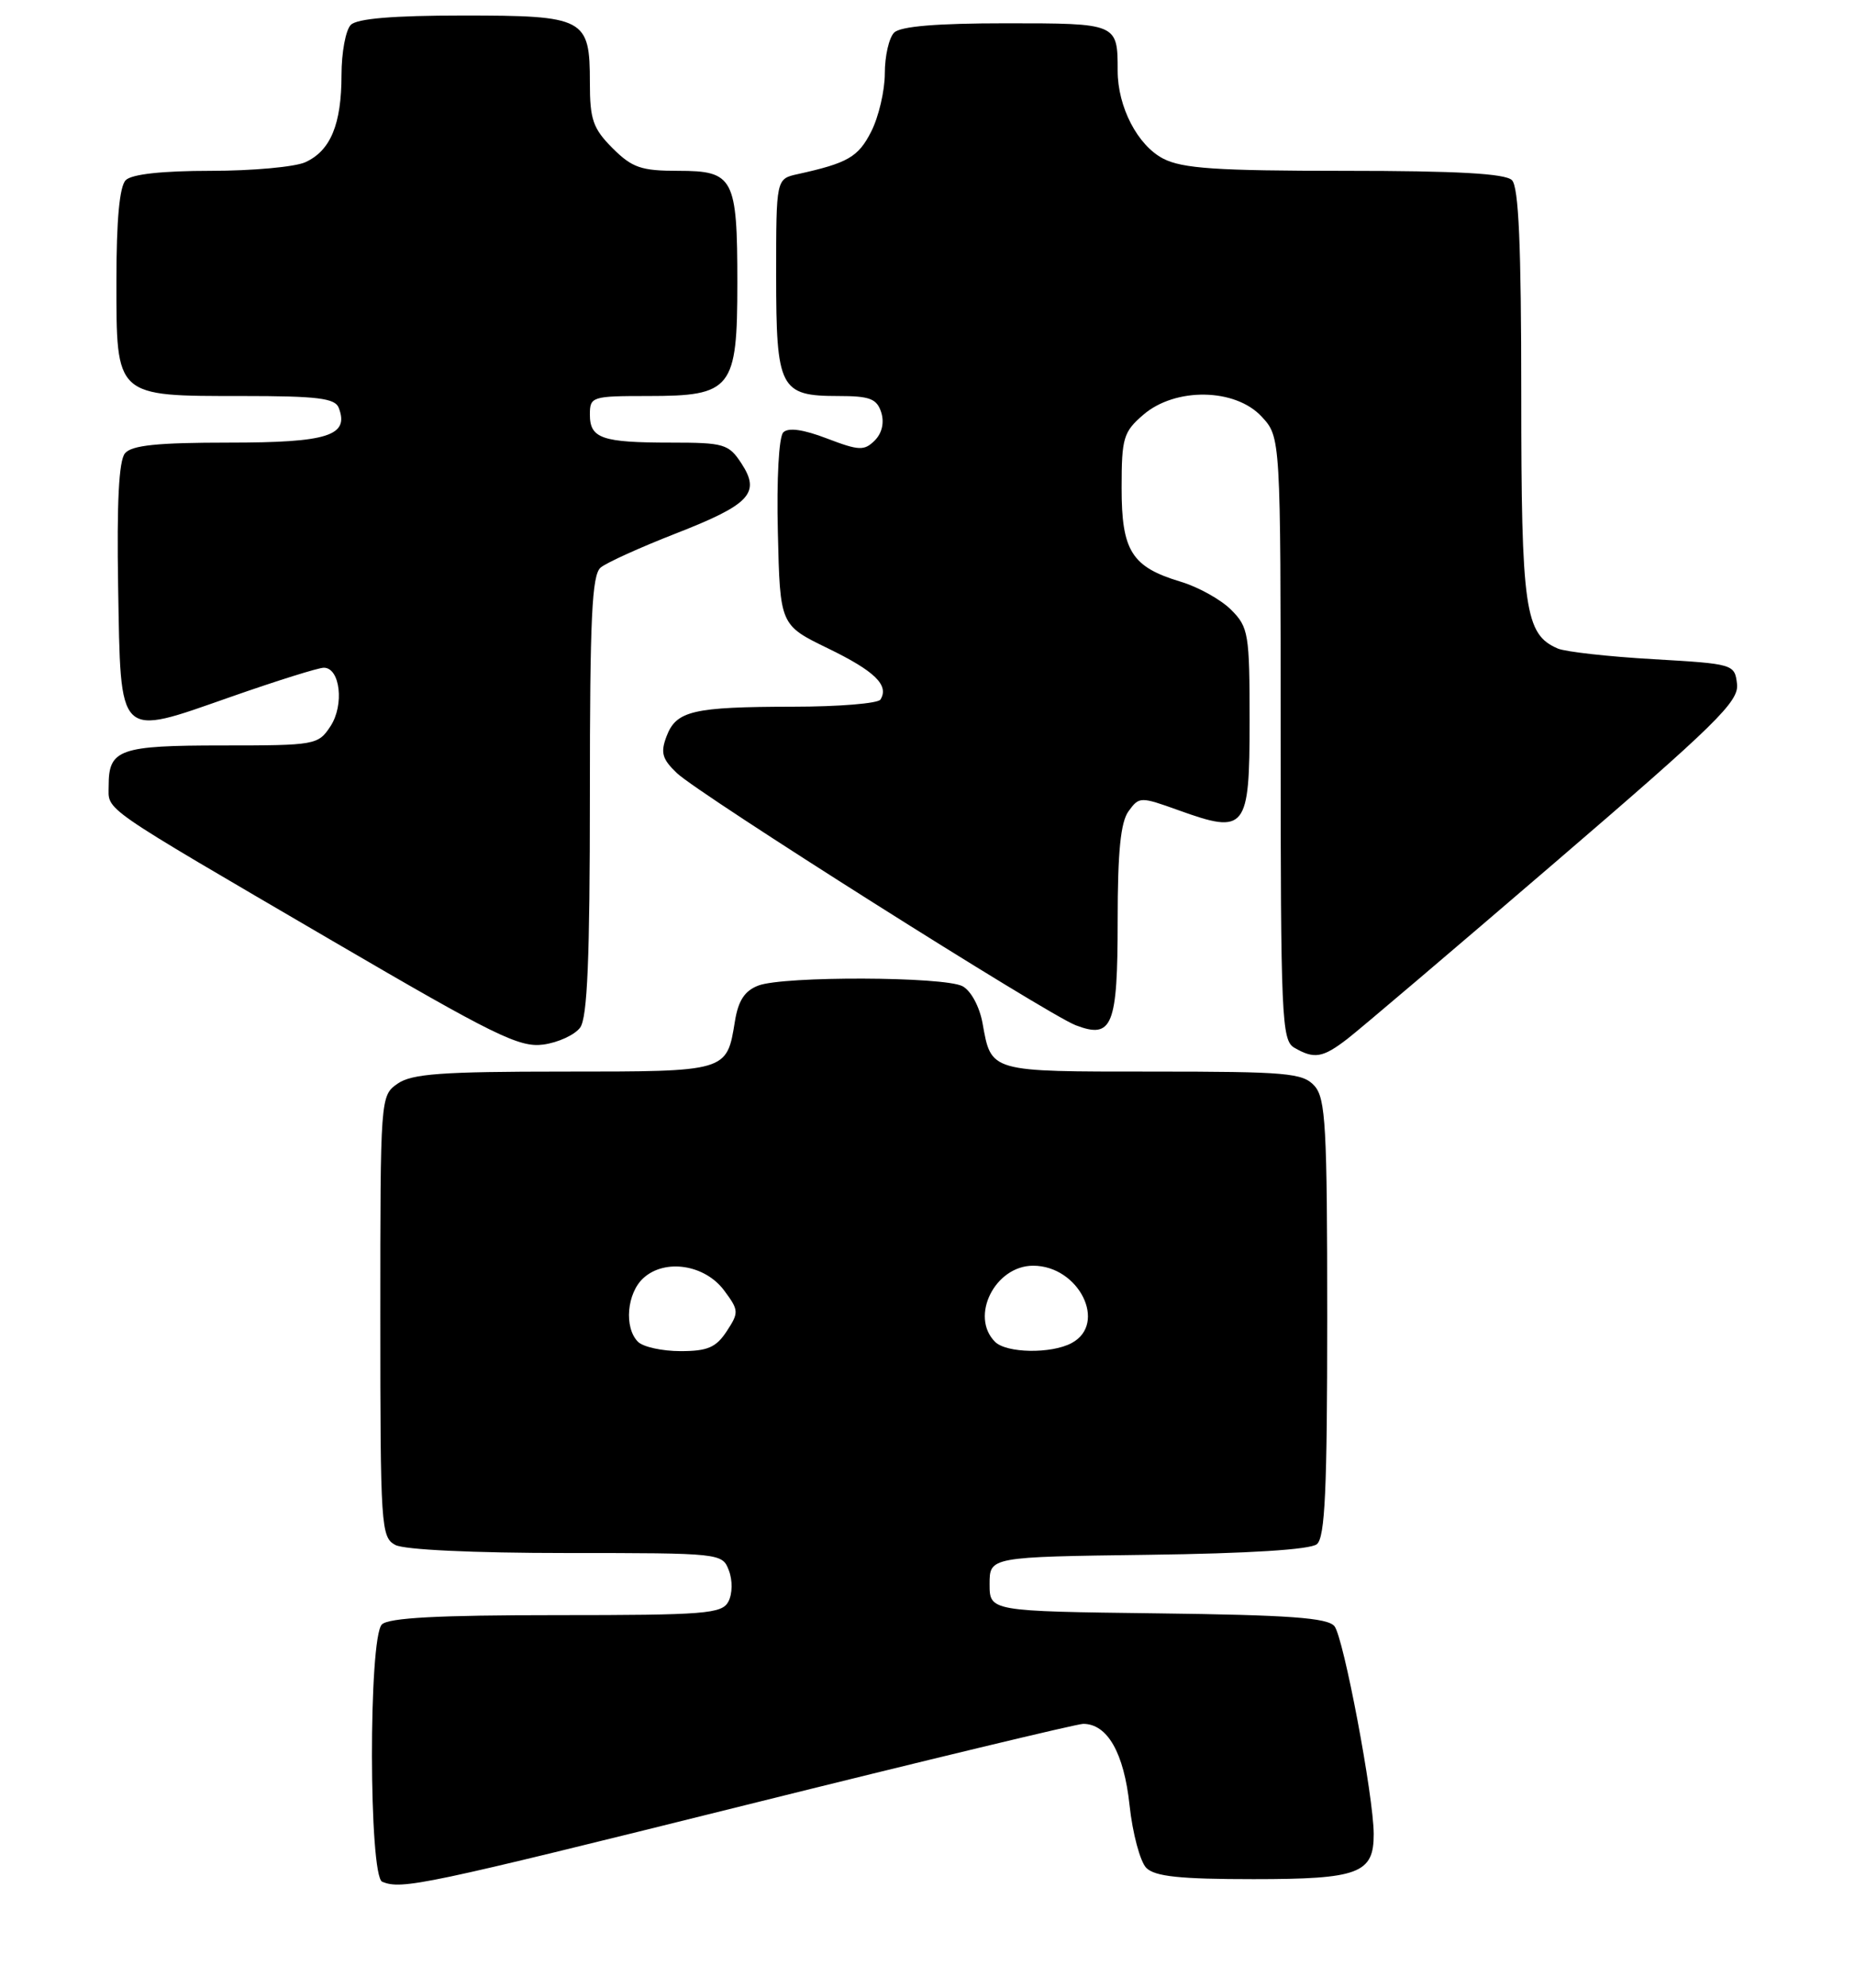 <?xml version="1.0" encoding="UTF-8" standalone="no"?>
<!DOCTYPE svg PUBLIC "-//W3C//DTD SVG 1.1//EN" "http://www.w3.org/Graphics/SVG/1.1/DTD/svg11.dtd" >
<svg xmlns="http://www.w3.org/2000/svg" xmlns:xlink="http://www.w3.org/1999/xlink" version="1.1" viewBox="0 0 239 256">
 <g >
 <path fill="currentColor"
d=" M 95.91 232.50 C 119.13 226.72 138.77 222.00 139.56 222.00 C 142.68 222.00 144.81 225.74 145.53 232.46 C 145.92 236.11 146.90 239.75 147.69 240.55 C 148.80 241.66 152.04 242.00 161.50 242.00 C 175.07 242.00 177.01 241.27 176.99 236.18 C 176.98 231.34 173.10 210.83 171.93 209.42 C 171.04 208.34 166.08 207.98 149.14 207.77 C 127.50 207.50 127.50 207.50 127.50 204.00 C 127.50 200.50 127.50 200.50 147.92 200.23 C 160.93 200.06 168.83 199.56 169.67 198.86 C 170.72 197.99 171.00 191.79 171.00 169.71 C 171.00 145.01 170.80 141.44 169.35 139.83 C 167.85 138.18 165.82 138.00 148.47 138.00 C 127.39 138.00 127.73 138.10 126.59 131.76 C 126.20 129.63 125.10 127.59 124.02 127.01 C 121.66 125.75 100.98 125.68 97.71 126.92 C 95.95 127.59 95.12 128.85 94.69 131.51 C 93.63 138.04 93.77 138.00 72.60 138.00 C 56.88 138.00 53.05 138.28 51.22 139.56 C 49.01 141.10 49.00 141.30 49.00 169.52 C 49.00 196.58 49.09 197.98 50.93 198.96 C 52.08 199.58 61.02 200.00 72.97 200.00 C 92.89 200.00 93.07 200.02 93.91 202.25 C 94.40 203.53 94.37 205.25 93.85 206.25 C 93.02 207.83 90.90 208.00 71.66 208.00 C 56.46 208.00 50.06 208.34 49.20 209.20 C 47.47 210.93 47.51 241.64 49.25 242.34 C 51.80 243.37 54.55 242.79 95.91 232.50 Z  M 173.62 133.77 C 175.20 132.55 187.21 122.35 200.30 111.11 C 221.14 93.22 224.06 90.35 223.80 88.09 C 223.50 85.53 223.37 85.49 213.00 84.89 C 207.22 84.56 201.70 83.94 200.71 83.52 C 196.46 81.70 196.00 78.49 196.00 50.75 C 196.00 31.59 195.67 24.07 194.80 23.20 C 193.95 22.35 187.74 22.00 173.25 22.00 C 156.73 22.00 152.33 21.70 149.87 20.43 C 146.57 18.72 144.00 13.78 144.00 9.11 C 144.00 3.00 143.99 3.00 129.59 3.00 C 120.67 3.00 116.01 3.39 115.20 4.20 C 114.54 4.86 114.00 7.22 114.00 9.45 C 114.00 11.68 113.21 15.05 112.25 16.94 C 110.58 20.23 109.24 21.00 102.75 22.43 C 100.00 23.04 100.00 23.04 100.00 35.45 C 100.00 50.06 100.49 51.00 108.00 51.00 C 112.07 51.00 112.97 51.34 113.54 53.11 C 113.95 54.43 113.64 55.79 112.70 56.73 C 111.35 58.07 110.69 58.05 106.55 56.47 C 103.50 55.30 101.57 55.03 100.92 55.68 C 100.35 56.25 100.05 61.67 100.22 68.58 C 100.50 80.50 100.50 80.50 106.68 83.50 C 112.72 86.43 114.58 88.25 113.44 90.09 C 113.13 90.59 108.07 91.01 102.19 91.01 C 89.26 91.03 87.13 91.53 85.88 94.82 C 85.08 96.92 85.31 97.75 87.21 99.56 C 90.03 102.27 134.95 130.65 138.61 132.04 C 143.32 133.83 144.00 132.15 144.00 118.57 C 144.00 109.68 144.38 105.86 145.41 104.46 C 146.78 102.58 146.93 102.58 151.86 104.35 C 160.52 107.47 161.00 106.87 161.00 92.89 C 161.00 81.61 160.86 80.77 158.62 78.53 C 157.31 77.22 154.40 75.60 152.14 74.92 C 145.80 73.02 144.50 70.96 144.51 62.80 C 144.51 56.40 144.74 55.62 147.31 53.41 C 151.43 49.86 159.15 49.98 162.55 53.65 C 165.00 56.29 165.00 56.29 165.00 95.10 C 165.00 131.00 165.13 133.98 166.75 134.92 C 169.33 136.42 170.42 136.24 173.62 133.77 Z  M 74.75 132.33 C 75.68 131.05 76.00 123.44 76.00 102.43 C 76.00 79.56 76.26 74.03 77.39 73.09 C 78.16 72.45 82.50 70.49 87.03 68.72 C 96.65 64.97 98.03 63.50 95.52 59.67 C 93.89 57.18 93.28 57.00 86.47 57.00 C 77.55 57.00 76.00 56.47 76.00 53.39 C 76.00 51.08 76.26 51.00 83.50 51.00 C 94.30 51.00 95.00 50.11 95.00 36.43 C 95.00 22.89 94.53 22.00 87.39 22.00 C 82.60 22.00 81.45 21.60 78.92 19.08 C 76.40 16.55 76.00 15.40 76.00 10.65 C 76.00 2.33 75.38 2.00 59.63 2.00 C 50.67 2.00 46.01 2.39 45.20 3.20 C 44.54 3.86 44.00 6.76 44.00 9.65 C 44.00 16.01 42.59 19.41 39.34 20.89 C 38.00 21.50 32.52 22.00 27.15 22.00 C 20.90 22.00 16.97 22.43 16.20 23.20 C 15.40 24.00 15.00 28.34 15.00 36.14 C 15.00 51.20 14.78 51.00 31.25 51.00 C 40.87 51.00 43.17 51.28 43.64 52.51 C 45.03 56.12 42.25 57.00 29.50 57.00 C 20.28 57.00 16.96 57.34 16.10 58.38 C 15.31 59.33 15.04 64.76 15.22 75.53 C 15.57 95.43 15.02 94.89 29.75 89.74 C 35.66 87.67 41.05 85.98 41.73 85.99 C 43.83 86.01 44.37 90.78 42.59 93.51 C 40.99 95.94 40.66 96.00 28.68 96.00 C 15.38 96.00 14.00 96.49 14.00 101.18 C 14.00 104.50 12.42 103.40 42.87 121.19 C 63.66 133.33 66.92 134.94 70.00 134.52 C 71.92 134.26 74.06 133.27 74.75 132.33 Z  M 82.20 172.80 C 80.38 170.98 80.76 166.52 82.91 164.58 C 85.69 162.06 90.83 162.86 93.30 166.19 C 95.20 168.74 95.22 169.02 93.63 171.44 C 92.26 173.53 91.16 174.00 87.68 174.00 C 85.32 174.00 82.86 173.46 82.20 172.80 Z  M 128.20 172.80 C 124.93 169.53 128.20 163.00 133.11 163.00 C 139.01 163.00 142.73 170.47 138.07 172.96 C 135.44 174.37 129.67 174.27 128.20 172.80 Z "/>
</g>
</svg>